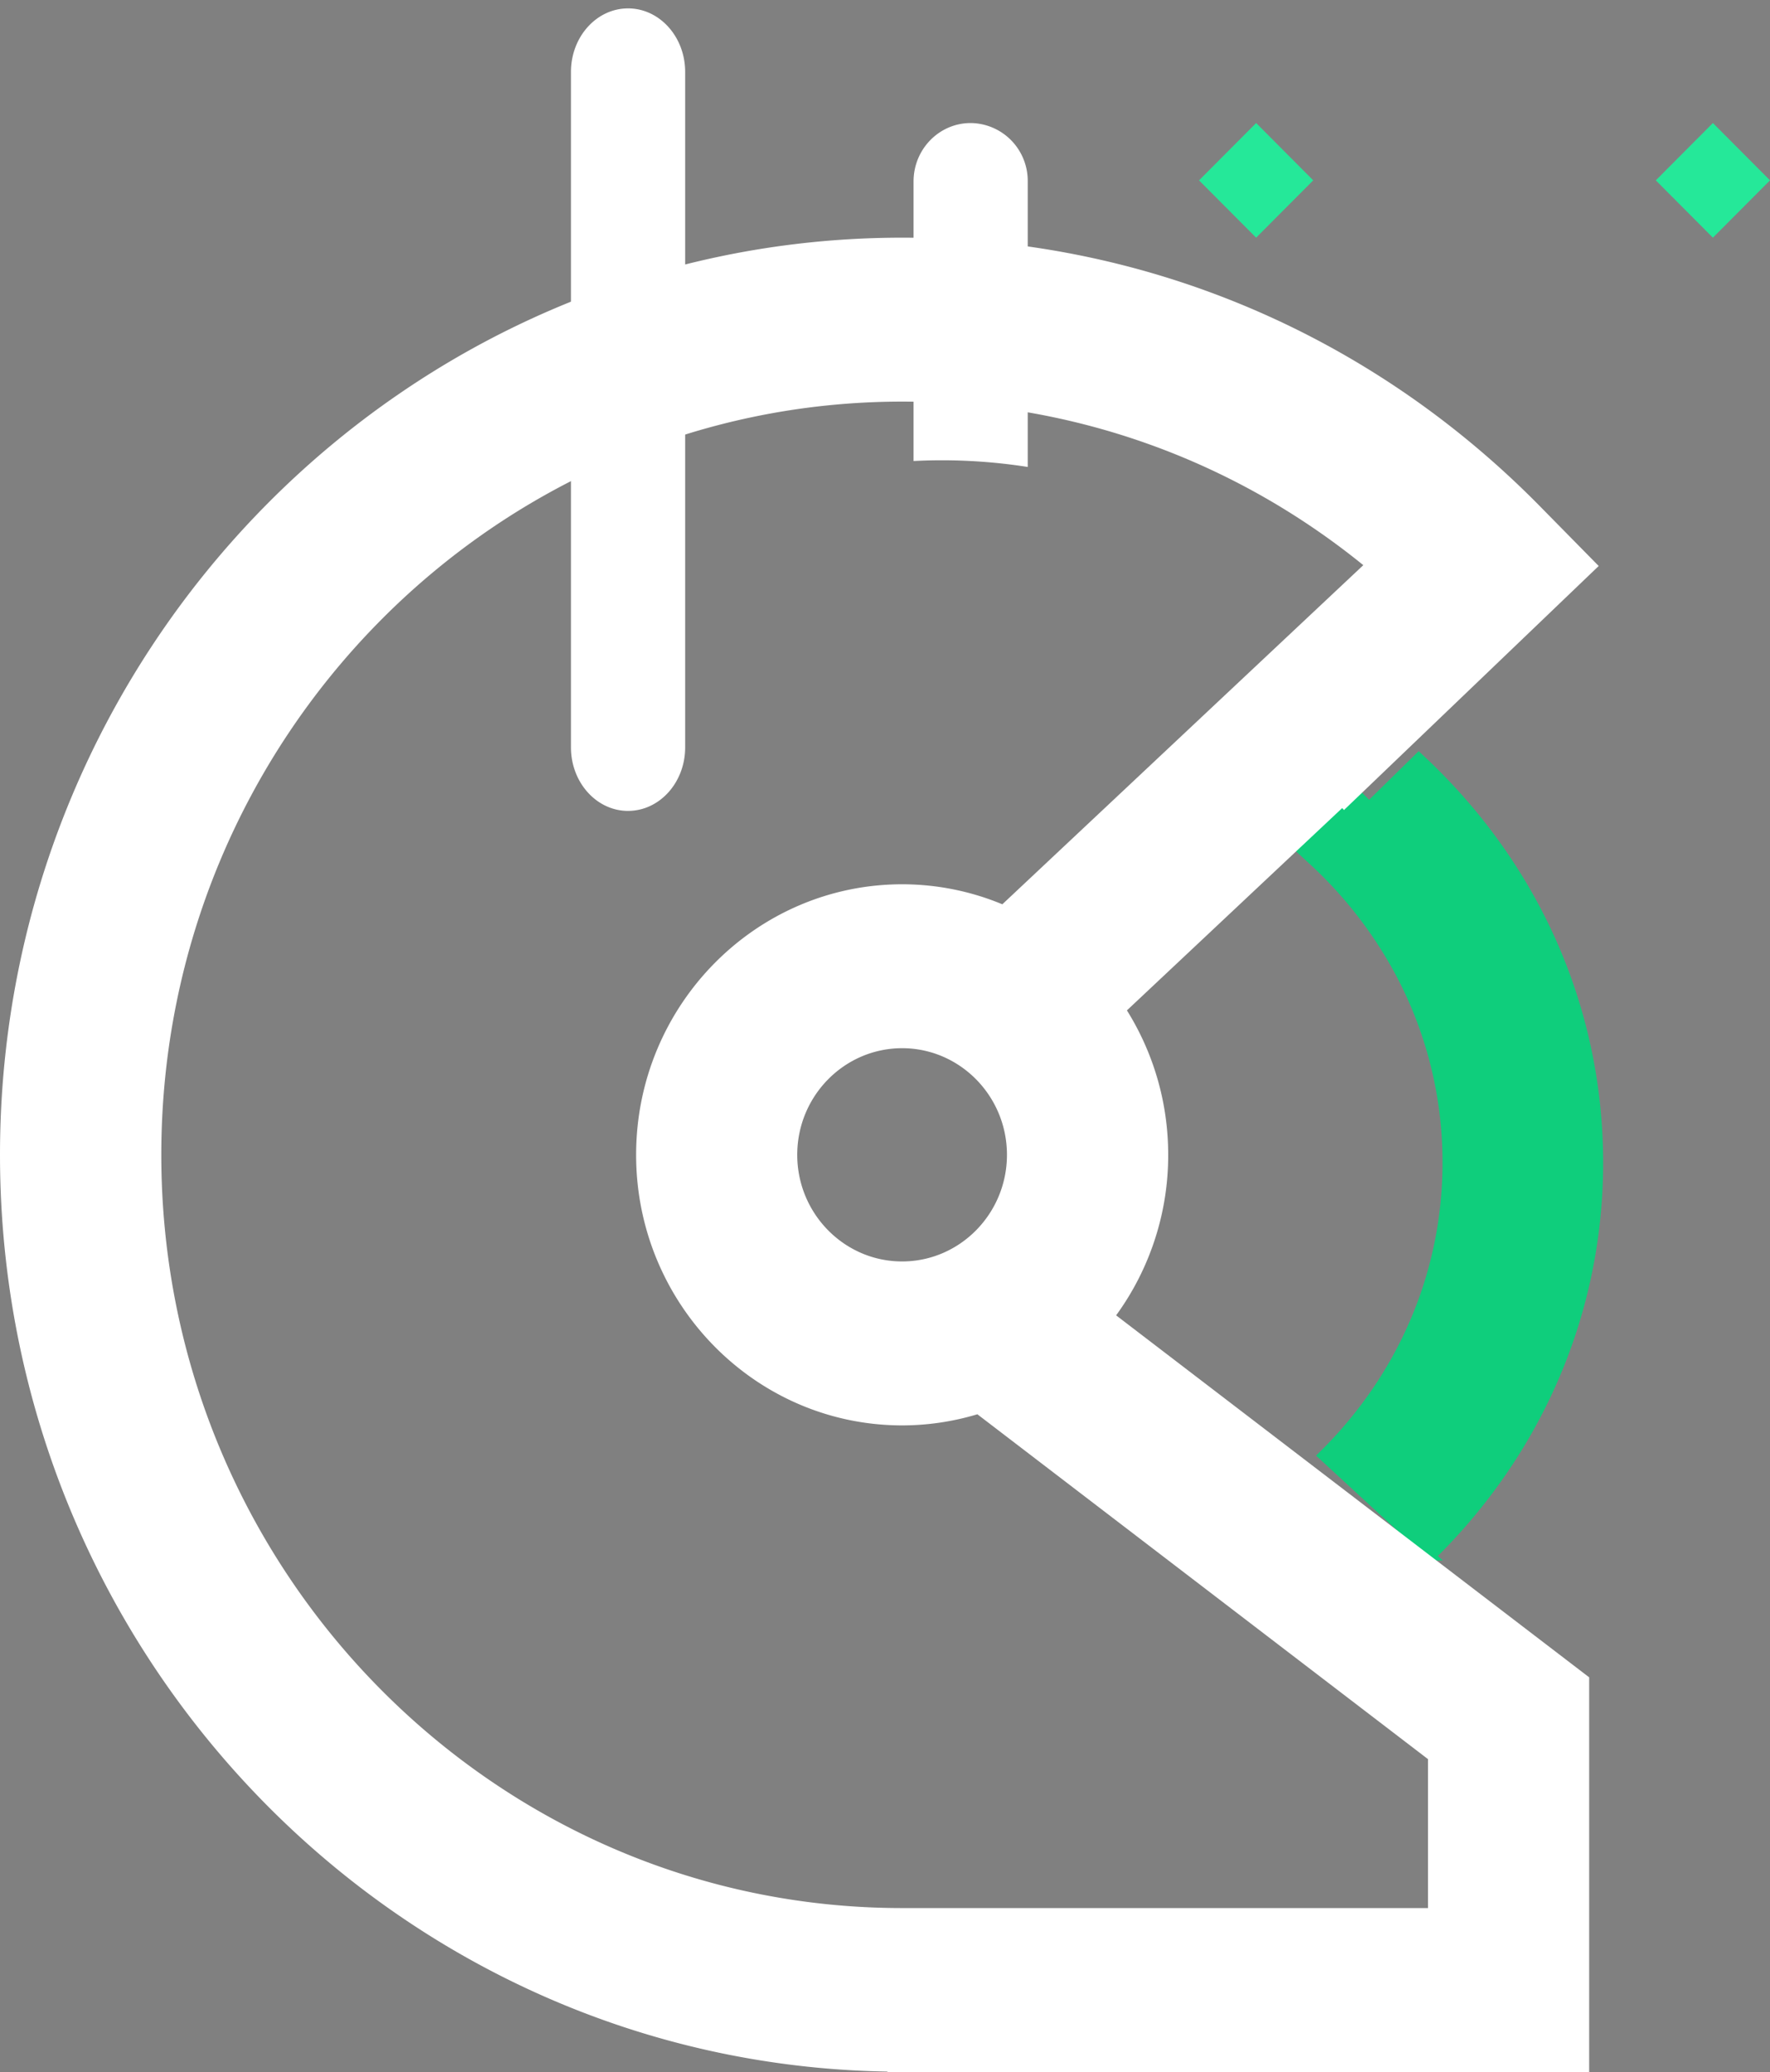 <svg xmlns="http://www.w3.org/2000/svg" width="100" height="117"><rect width="100%" height="100%" fill="#808080" stroke="none"/><g fill="none" fill-rule="evenodd"><path fill="#FFF" fill-rule="nonzero" d="M51.613 32.842h12.903"/><path fill="#0FCE7C" fill-rule="nonzero" d="M80.874 87.868l-6.158-5.68c4.536-4.454 7.032-10.326 7.032-16.53 0-6.474-2.687-12.527-7.567-17.04l-3.213-2.97 3.445-3.095 2.935 2.961 2.807-2.751c6.555 6.063 10.168 14.194 10.168 22.894 0 8.338-3.355 16.227-9.449 22.211"/><path stroke="#0FCE7C" stroke-width=".5" d="M80.874 87.868l-6.158-5.68c4.536-4.454 7.032-10.326 7.032-16.53a22.716 22.716 0 00-2.719-10.815 23.941 23.941 0 00-4.848-6.225l-3.213-2.97 3.445-3.095 2.935 2.961 2.807-2.751c6.555 6.063 10.168 14.194 10.168 22.894 0 8.338-3.355 16.227-9.449 22.211z"/><path fill="#15003E" fill-rule="nonzero" d="M90.323 45.789L64.516 71.684"/><path fill="#FFF" fill-rule="nonzero" d="M80.674 107.743h-29.71c-23.074 0-41.851-19.082-41.851-42.532 0-23.455 18.774-42.533 41.858-42.533 9.58 0 18.67 3.25 26.052 9.235l-20.394 19.15a14.75 14.75 0 00-5.658-1.13c-8.29 0-15.032 6.855-15.032 15.278 0 8.422 6.742 15.277 15.032 15.277a14.76 14.76 0 004.248-.628l25.458 19.473v8.41h-.003zM50.964 71.23c-3.264 0-5.922-2.703-5.922-6.02 0-3.321 2.658-6.021 5.926-6.021 3.264 0 5.922 2.7 5.922 6.02 0 3.318-2.658 6.021-5.922 6.021h-.003zM66 65.211c0-2.998-.858-5.794-2.332-8.157L75.829 45.63l.103.11 14.39-13.78-3.316-3.369c-9.625-9.785-22.425-15.17-36.038-15.17C22.865 13.421 0 36.654 0 65.21c0 28.273 22.42 51.316 50.139 51.766V117h39.645V94.714l-26.726-20.44A15.355 15.355 0 0066 65.21z"/><path fill="#25E899" fill-rule="nonzero" d="M100 10.184l-3.226 3.237-3.226-3.237 3.226-3.237L100 10.184zm-25.806 0l-3.226 3.237-3.226-3.237 3.226-3.237 3.226 3.237z"/><path fill="#FFF" fill-rule="nonzero" d="M35.484 45.79c-1.78 0-3.226-1.606-3.226-3.587V4.06c0-1.98 1.445-3.586 3.226-3.586 1.78 0 3.226 1.605 3.226 3.586v38.143c0 1.981-1.445 3.586-3.226 3.586m22.58-19.42v-16.12a3.275 3.275 0 00-.93-2.321 3.253 3.253 0 00-2.295-.98c-1.78 0-3.226 1.479-3.226 3.3v15.784c2.156-.11 4.318.002 6.452.336"/></g></svg>